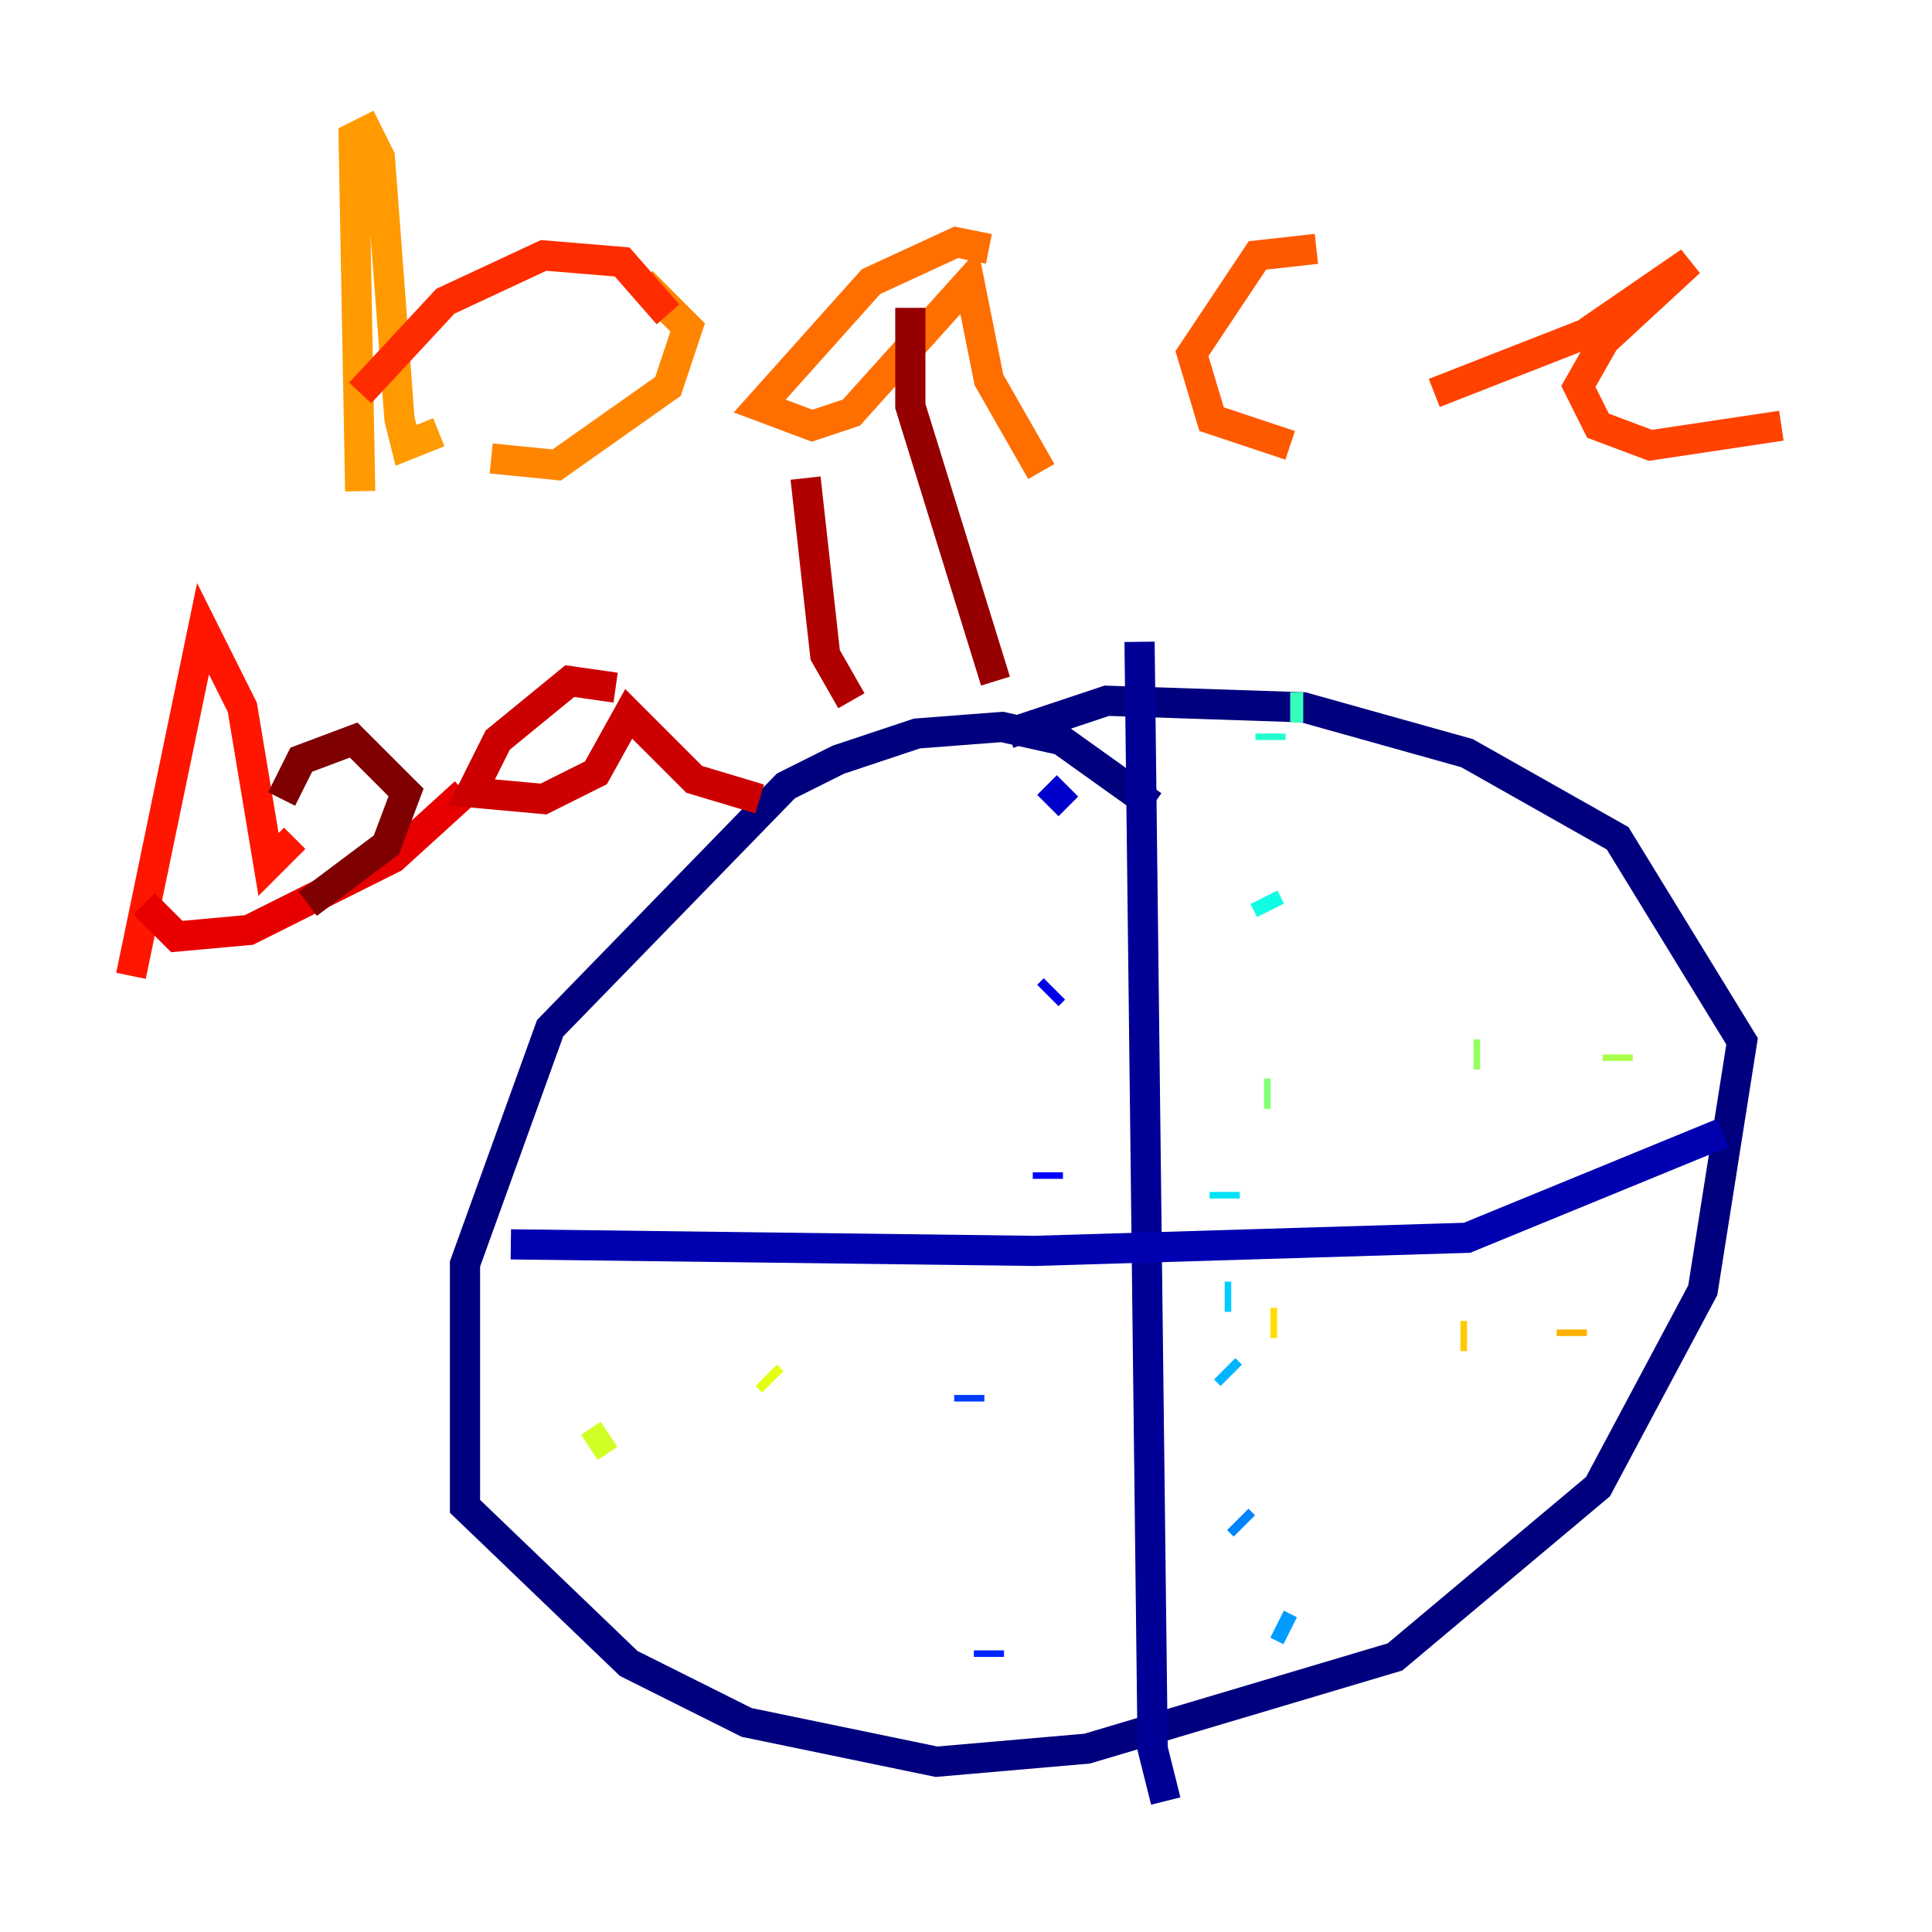 <?xml version="1.0" encoding="utf-8" ?>
<svg baseProfile="tiny" height="128" version="1.2" viewBox="0,0,128,128" width="128" xmlns="http://www.w3.org/2000/svg" xmlns:ev="http://www.w3.org/2001/xml-events" xmlns:xlink="http://www.w3.org/1999/xlink"><defs /><polyline fill="none" points="76.366,53.37 70.291,49.031 66.386,48.163 60.746,48.597 55.539,50.332 52.068,52.068 36.447,68.122 30.807,83.742 30.807,99.797 41.654,110.21 49.464,114.115 62.047,116.719 72.027,115.851 92.42,109.776 105.871,98.495 112.814,85.478 115.417,68.99 107.173,55.539 97.193,49.898 86.346,46.861 73.329,46.427 66.82,48.597" stroke="#00007f" stroke-width="2" /><polyline fill="none" points="75.498,42.522 76.366,115.851 77.234,119.322" stroke="#000096" stroke-width="2" /><polyline fill="none" points="33.844,82.441 68.556,82.875 97.193,82.007 114.115,75.064" stroke="#0000b1" stroke-width="2" /><polyline fill="none" points="70.725,52.068 69.424,53.37" stroke="#0000cc" stroke-width="2" /><polyline fill="none" points="69.858,65.519 69.424,65.953" stroke="#0000e8" stroke-width="2" /><polyline fill="none" points="69.424,78.102 69.424,77.668" stroke="#0000ff" stroke-width="2" /><polyline fill="none" points="66.386,89.383 66.386,89.383" stroke="#000cff" stroke-width="2" /><polyline fill="none" points="65.519,109.776 65.519,109.342" stroke="#0024ff" stroke-width="2" /><polyline fill="none" points="64.217,92.854 64.217,92.42" stroke="#003cff" stroke-width="2" /><polyline fill="none" points="66.386,88.081 66.386,88.081" stroke="#0054ff" stroke-width="2" /><polyline fill="none" points="80.705,87.214 80.705,87.214" stroke="#006cff" stroke-width="2" /><polyline fill="none" points="82.441,101.098 82.007,100.664" stroke="#0084ff" stroke-width="2" /><polyline fill="none" points="85.478,108.041 84.61,107.607" stroke="#009cff" stroke-width="2" /><polyline fill="none" points="81.573,91.119 81.139,90.685" stroke="#00b4ff" stroke-width="2" /><polyline fill="none" points="81.573,85.912 81.139,85.912" stroke="#00ccff" stroke-width="2" /><polyline fill="none" points="81.139,79.403 81.139,78.969" stroke="#00e4f7" stroke-width="2" /><polyline fill="none" points="84.176,60.312 83.742,59.444" stroke="#12fce4" stroke-width="2" /><polyline fill="none" points="84.176,49.031 84.176,48.597" stroke="#25ffd0" stroke-width="2" /><polyline fill="none" points="86.346,46.861 85.478,46.861" stroke="#39ffbd" stroke-width="2" /><polyline fill="none" points="39.485,72.027 39.485,72.027" stroke="#4cffaa" stroke-width="2" /><polyline fill="none" points="49.464,72.895 49.464,72.895" stroke="#5fff96" stroke-width="2" /><polyline fill="none" points="70.291,72.895 70.291,72.895" stroke="#73ff83" stroke-width="2" /><polyline fill="none" points="83.742,72.461 84.176,72.461" stroke="#83ff73" stroke-width="2" /><polyline fill="none" points="98.061,69.858 97.627,69.858" stroke="#96ff5f" stroke-width="2" /><polyline fill="none" points="107.173,70.291 107.173,69.858" stroke="#aaff4c" stroke-width="2" /><polyline fill="none" points="113.681,68.556 113.681,68.556" stroke="#bdff39" stroke-width="2" /><polyline fill="none" points="39.051,95.891 40.352,95.024" stroke="#d0ff25" stroke-width="2" /><polyline fill="none" points="51.2,91.552 50.766,91.119" stroke="#e4ff12" stroke-width="2" /><polyline fill="none" points="69.858,90.685 69.858,90.685" stroke="#f7f400" stroke-width="2" /><polyline fill="none" points="84.176,87.647 84.61,87.647" stroke="#ffde00" stroke-width="2" /><polyline fill="none" points="96.759,88.515 97.193,88.515" stroke="#ffc800" stroke-width="2" /><polyline fill="none" points="104.136,88.515 104.136,88.081" stroke="#ffb100" stroke-width="2" /><polyline fill="none" points="23.864,32.542 23.43,9.112 24.298,8.678 25.166,10.414 26.468,27.77 26.902,29.505 29.071,28.637" stroke="#ff9b00" stroke-width="2" /><polyline fill="none" points="42.522,18.658 45.559,21.695 44.258,25.6 36.881,30.807 32.542,30.373" stroke="#ff8500" stroke-width="2" /><polyline fill="none" points="65.519,16.488 63.349,16.054 57.709,18.658 50.332,26.902 53.803,28.203 56.407,27.336 64.217,18.658 65.519,25.166 68.99,31.241" stroke="#ff6f00" stroke-width="2" /><polyline fill="none" points="87.214,16.488 83.308,16.922 78.969,23.43 80.271,27.77 85.478,29.505" stroke="#ff5900" stroke-width="2" /><polyline fill="none" points="95.024,26.034 105.003,22.129 111.946,17.356 106.305,22.563 104.57,25.6 105.871,28.203 109.342,29.505 118.02,28.203" stroke="#ff4200" stroke-width="2" /><polyline fill="none" points="23.864,26.034 29.505,19.959 36.014,16.922 41.22,17.356 44.258,20.827" stroke="#ff2c00" stroke-width="2" /><polyline fill="none" points="8.678,64.651 13.451,41.654 16.054,46.861 17.79,57.275 19.525,55.539" stroke="#ff1600" stroke-width="2" /><polyline fill="none" points="30.807,52.502 26.034,56.841 16.488,61.614 11.715,62.047 9.546,59.878" stroke="#e80000" stroke-width="2" /><polyline fill="none" points="40.786,45.559 37.749,45.125 32.976,49.031 31.241,52.502 36.014,52.936 39.485,51.2 41.654,47.295 45.993,51.634 50.332,52.936" stroke="#cc0000" stroke-width="2" /><polyline fill="none" points="56.407,46.427 54.671,43.39 53.37,31.675" stroke="#b10000" stroke-width="2" /><polyline fill="none" points="65.953,45.125 60.312,26.902 60.312,20.393" stroke="#960000" stroke-width="2" /><polyline fill="none" points="18.658,52.936 19.959,50.332 23.43,49.031 26.902,52.502 25.6,55.973 20.393,59.878" stroke="#7f0000" stroke-width="2" /></svg>